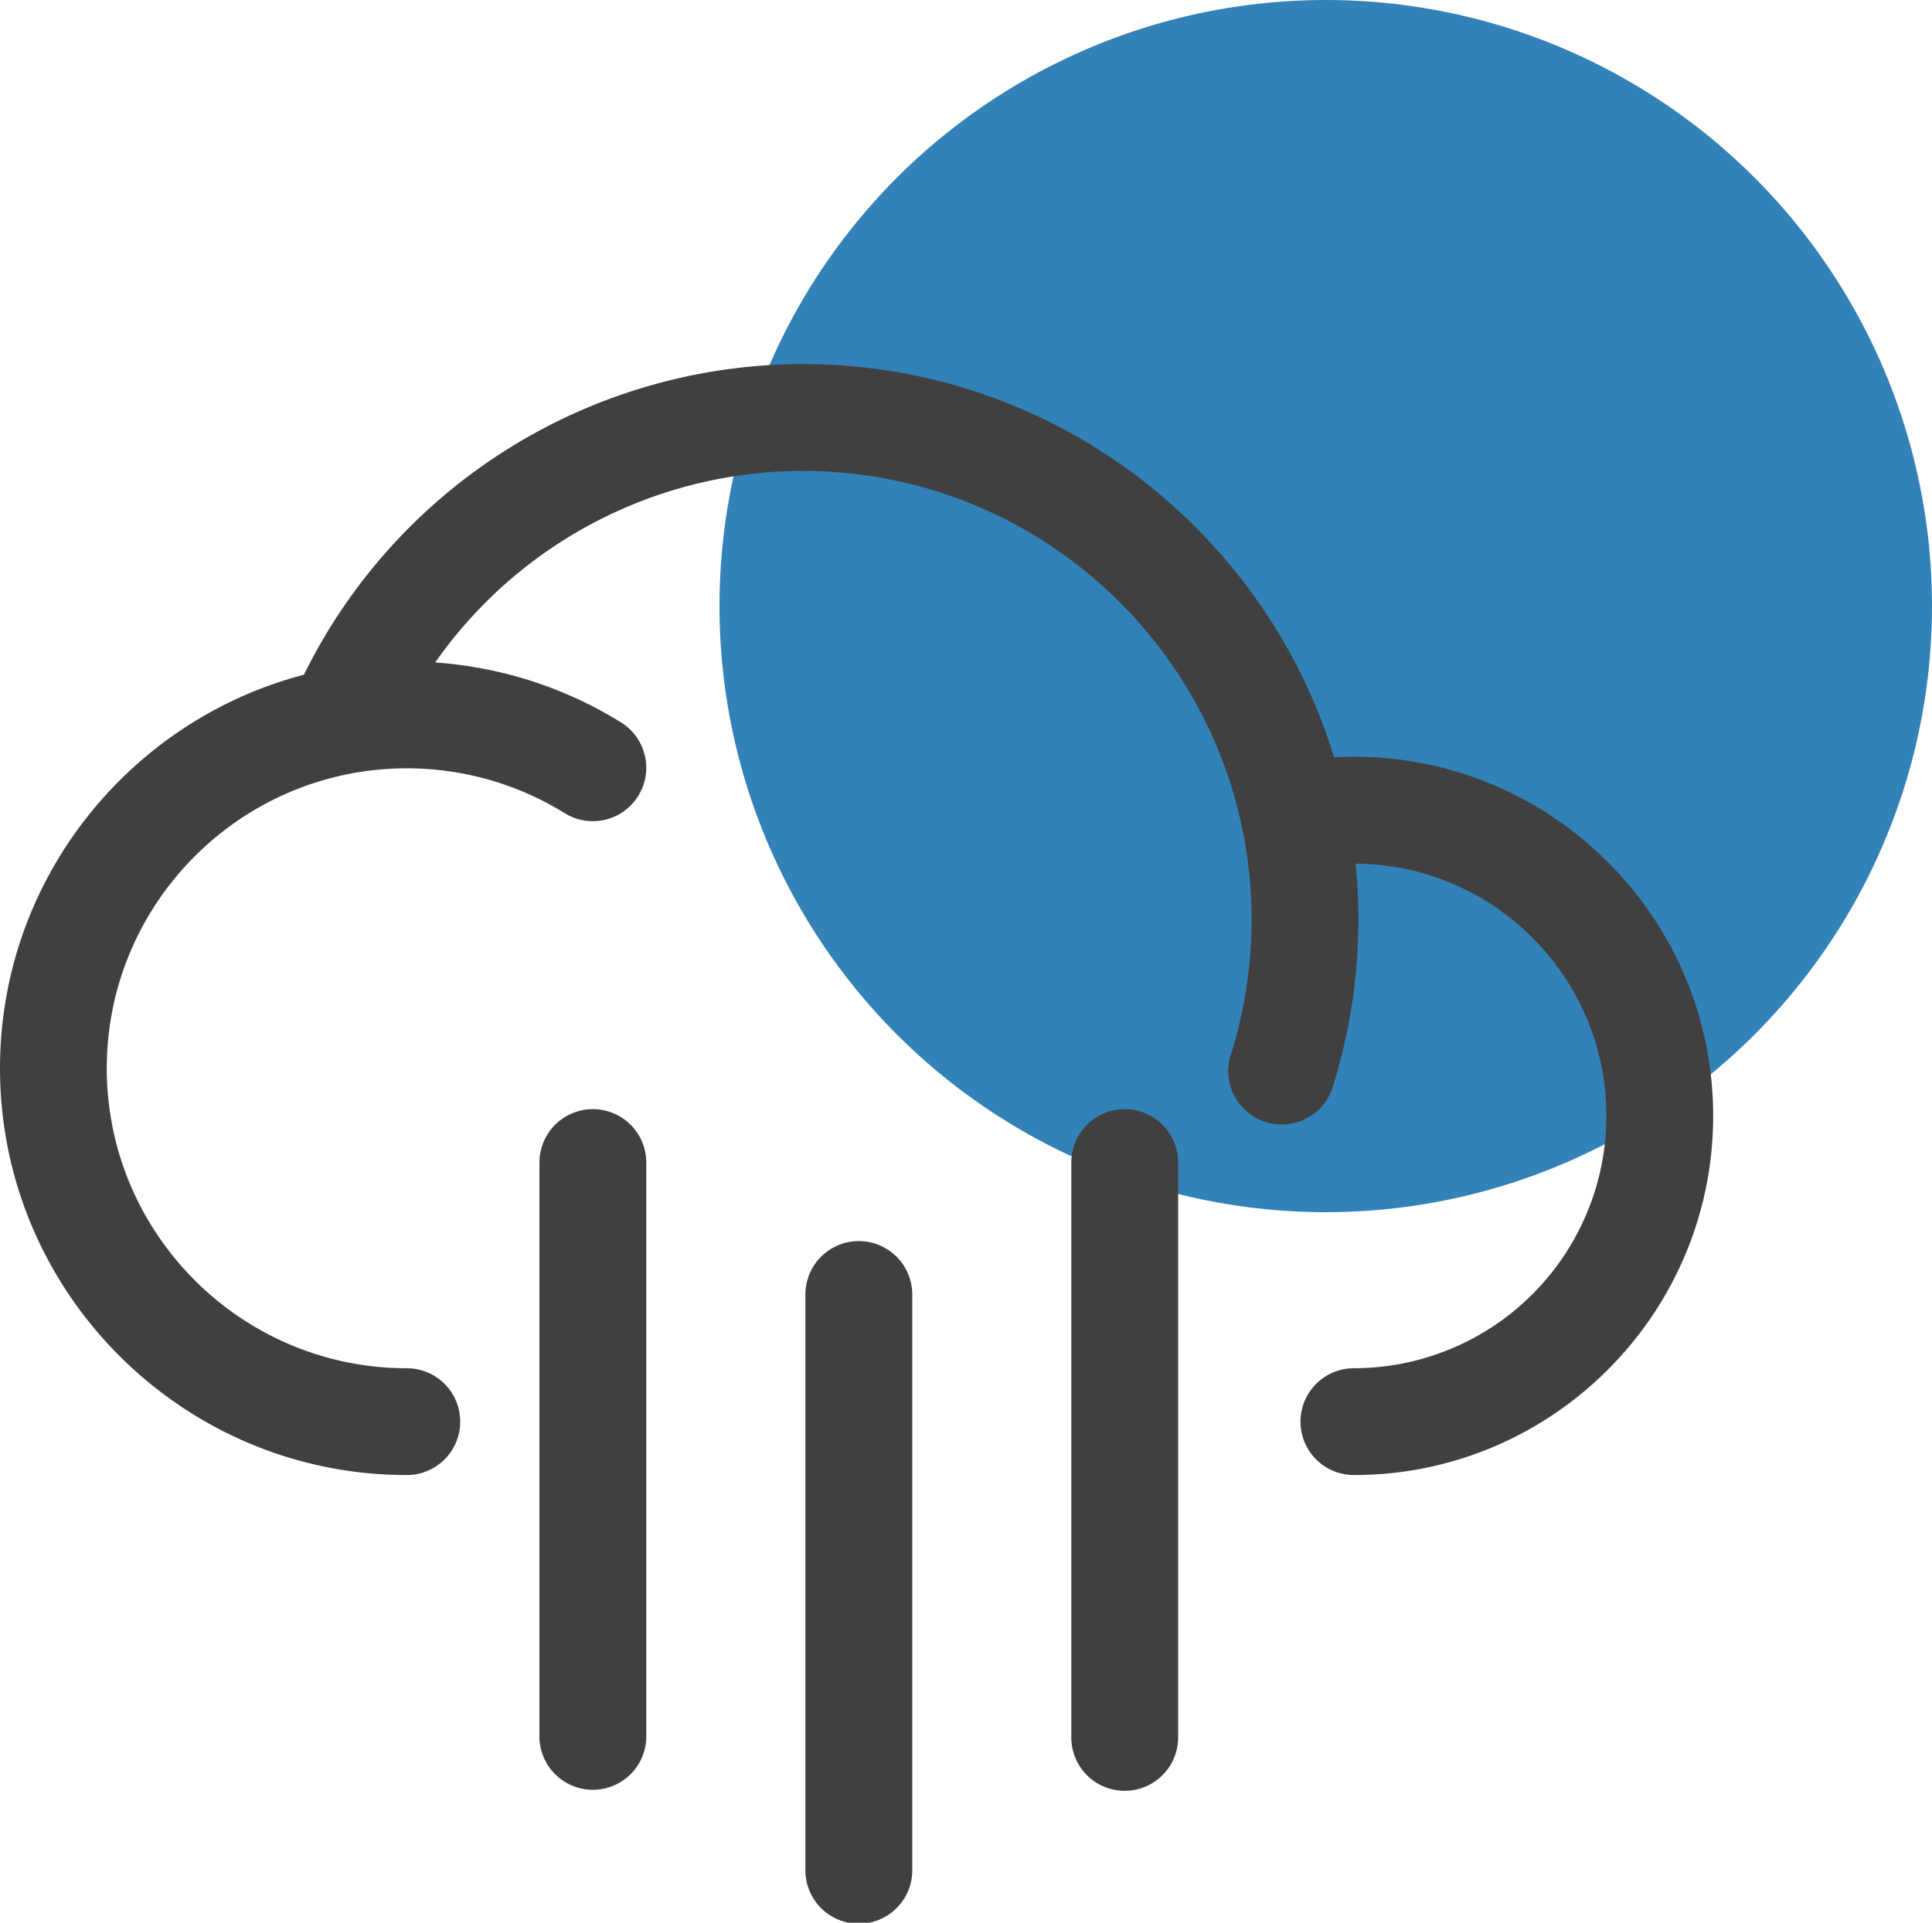 <svg xmlns="http://www.w3.org/2000/svg" viewBox="0 0 948.29 943.96"><g id="Layer_2" data-name="Layer 2"><g id="Layer_3" data-name="Layer 3"><g id="rain_heavy"><circle cx="650.72" cy="297.57" r="297.57" style="fill:#3282b8"/><g id="Page-1"><path id="Rain_Heavy-2" data-name="Rain Heavy" d="M421.54,609.33a26.23,26.23,0,0,1,26.23,26.22h0V917.73a26.23,26.23,0,1,1-52.45,0h0V635.55A26.22,26.22,0,0,1,421.54,609.33ZM291,544.55a26.22,26.22,0,0,1,26.22,26.22h0V853a26.23,26.23,0,0,1-52.45,0h0V570.77A26.23,26.23,0,0,1,291,544.55Zm261.05,0a26.22,26.22,0,0,1,26.22,26.22h0V853a26.22,26.22,0,1,1-52.44,0h0V570.77A26.22,26.22,0,0,1,552.07,544.55ZM394,178.75c122.67,0,226.66,81.43,260.82,193.07,3.24-.18,6.48-.29,9.73-.29,97.23,0,176.33,79.1,176.33,176.33s-79.1,176.33-176.33,176.33a26.22,26.22,0,1,1,0-52.44A124,124,0,0,0,788.47,547.86c0-68-55.15-123.41-123.09-123.84.9,9,1.38,18.18,1.38,27.45,0,7.67-.33,15.47-1,23.16a272.18,272.18,0,0,1-11.3,57.93A26.23,26.23,0,1,1,604.41,517a218.83,218.83,0,0,0,9.11-46.73c.53-6.24.79-12.55.79-18.77C614.31,330,515.5,231.19,394,231.19a220.6,220.6,0,0,0-180.4,94.07,199,199,0,0,1,91.21,29.4,26.22,26.22,0,1,1-27.65,44.56,147,147,0,0,0-77.49-22c-81.2,0-147.26,66.06-147.26,147.26s66.06,147.27,147.26,147.27a26.22,26.22,0,0,1,0,52.44C89.59,724.19,0,634.6,0,524.48c0-92.67,63.45-170.79,149.18-193.22A273.2,273.2,0,0,1,394,178.75Z" style="fill:#404040;fill-rule:evenodd"/></g></g></g></g></svg>